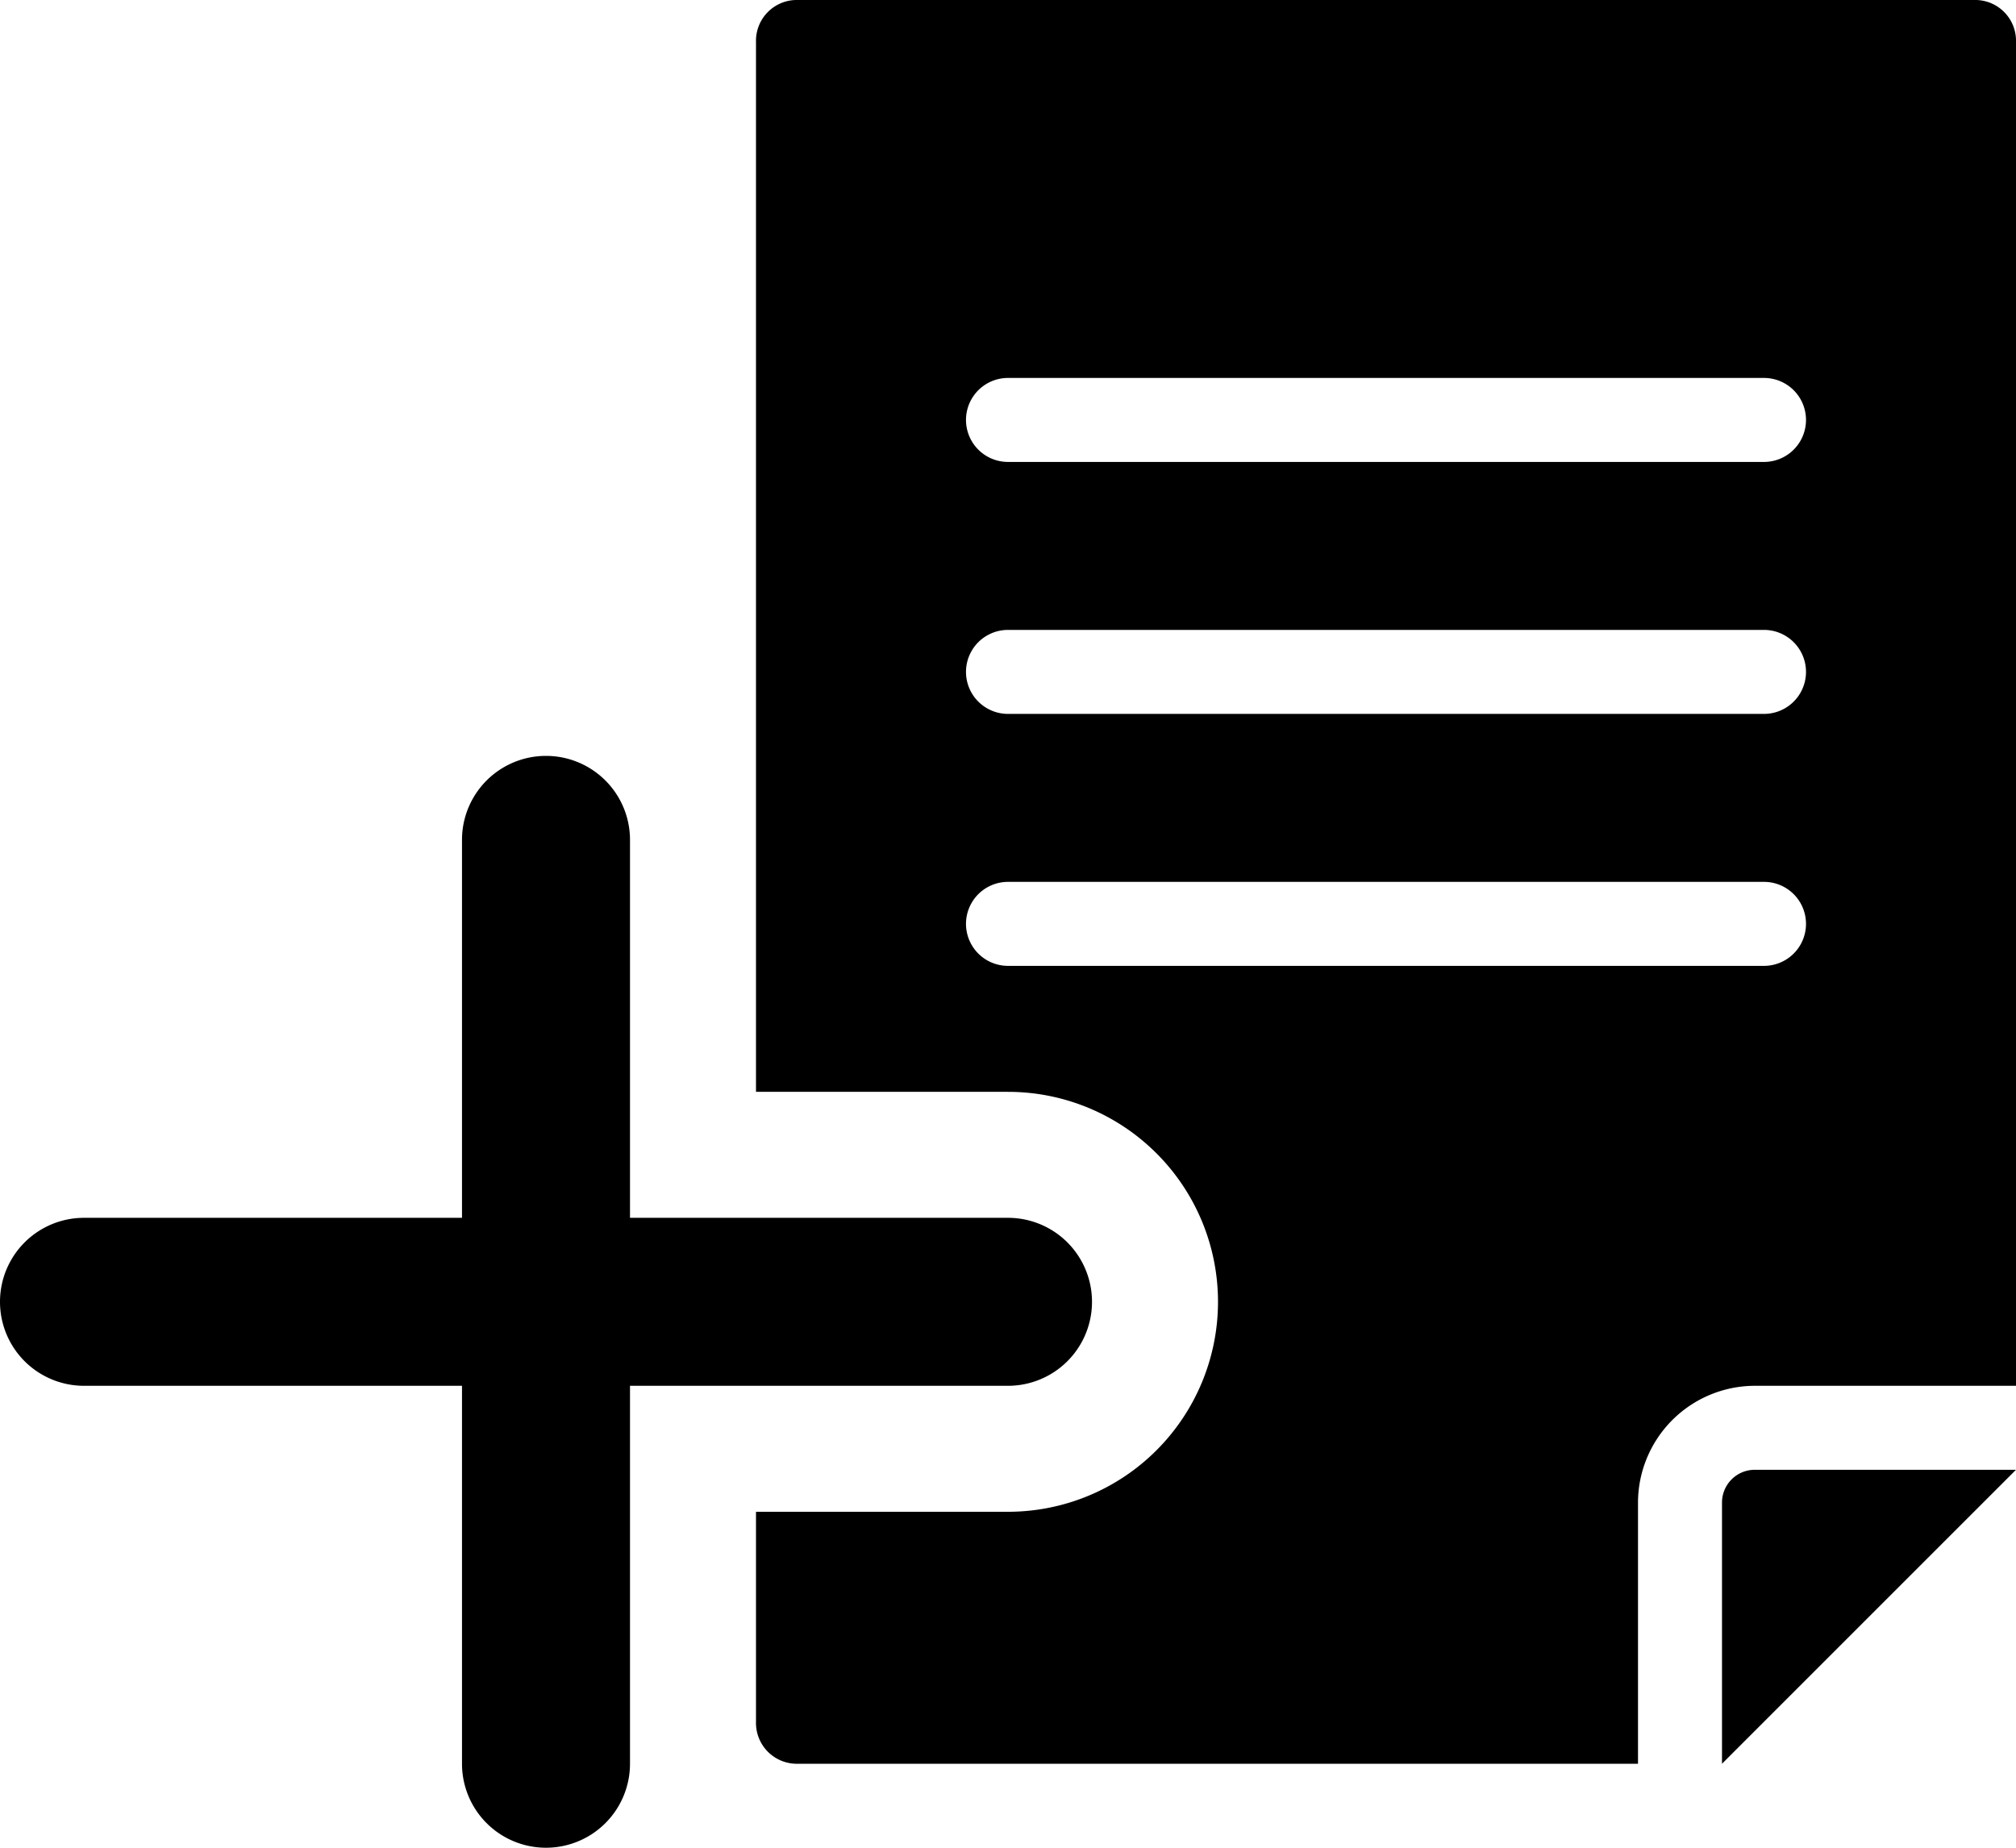 <?xml version="1.0" encoding="UTF-8"?>
<svg xmlns="http://www.w3.org/2000/svg" id="icon-add-document" viewBox="0 0 48 44"><g  data-name="Layer 2"><path d="M47.06 0H18.94A.972.972 0 0 0 18 1v25h6a5 5 0 0 1 0 10h-6v5a.972.972 0 0 0 .94 1H39v-6.22A2.787 2.787 0 0 1 41.78 33H48V1a.972.972 0 0 0-.94-1zM42 23H24a1 1 0 0 1 0-2h18a1 1 0 0 1 0 2zm0-6H24a1 1 0 0 1 0-2h18a1 1 0 0 1 0 2zm0-6H24a1 1 0 0 1 0-2h18a1 1 0 0 1 0 2z" /><path d="M41.78 35a.781.781 0 0 0-.78.78V42l7-7h-6.22zM24 29h-9v-9a2 2 0 0 0-4 0v9H2a2 2 0 0 0 0 4h9v9a2 2 0 0 0 4 0v-9h9a2 2 0 0 0 0-4z" /></g></svg>
